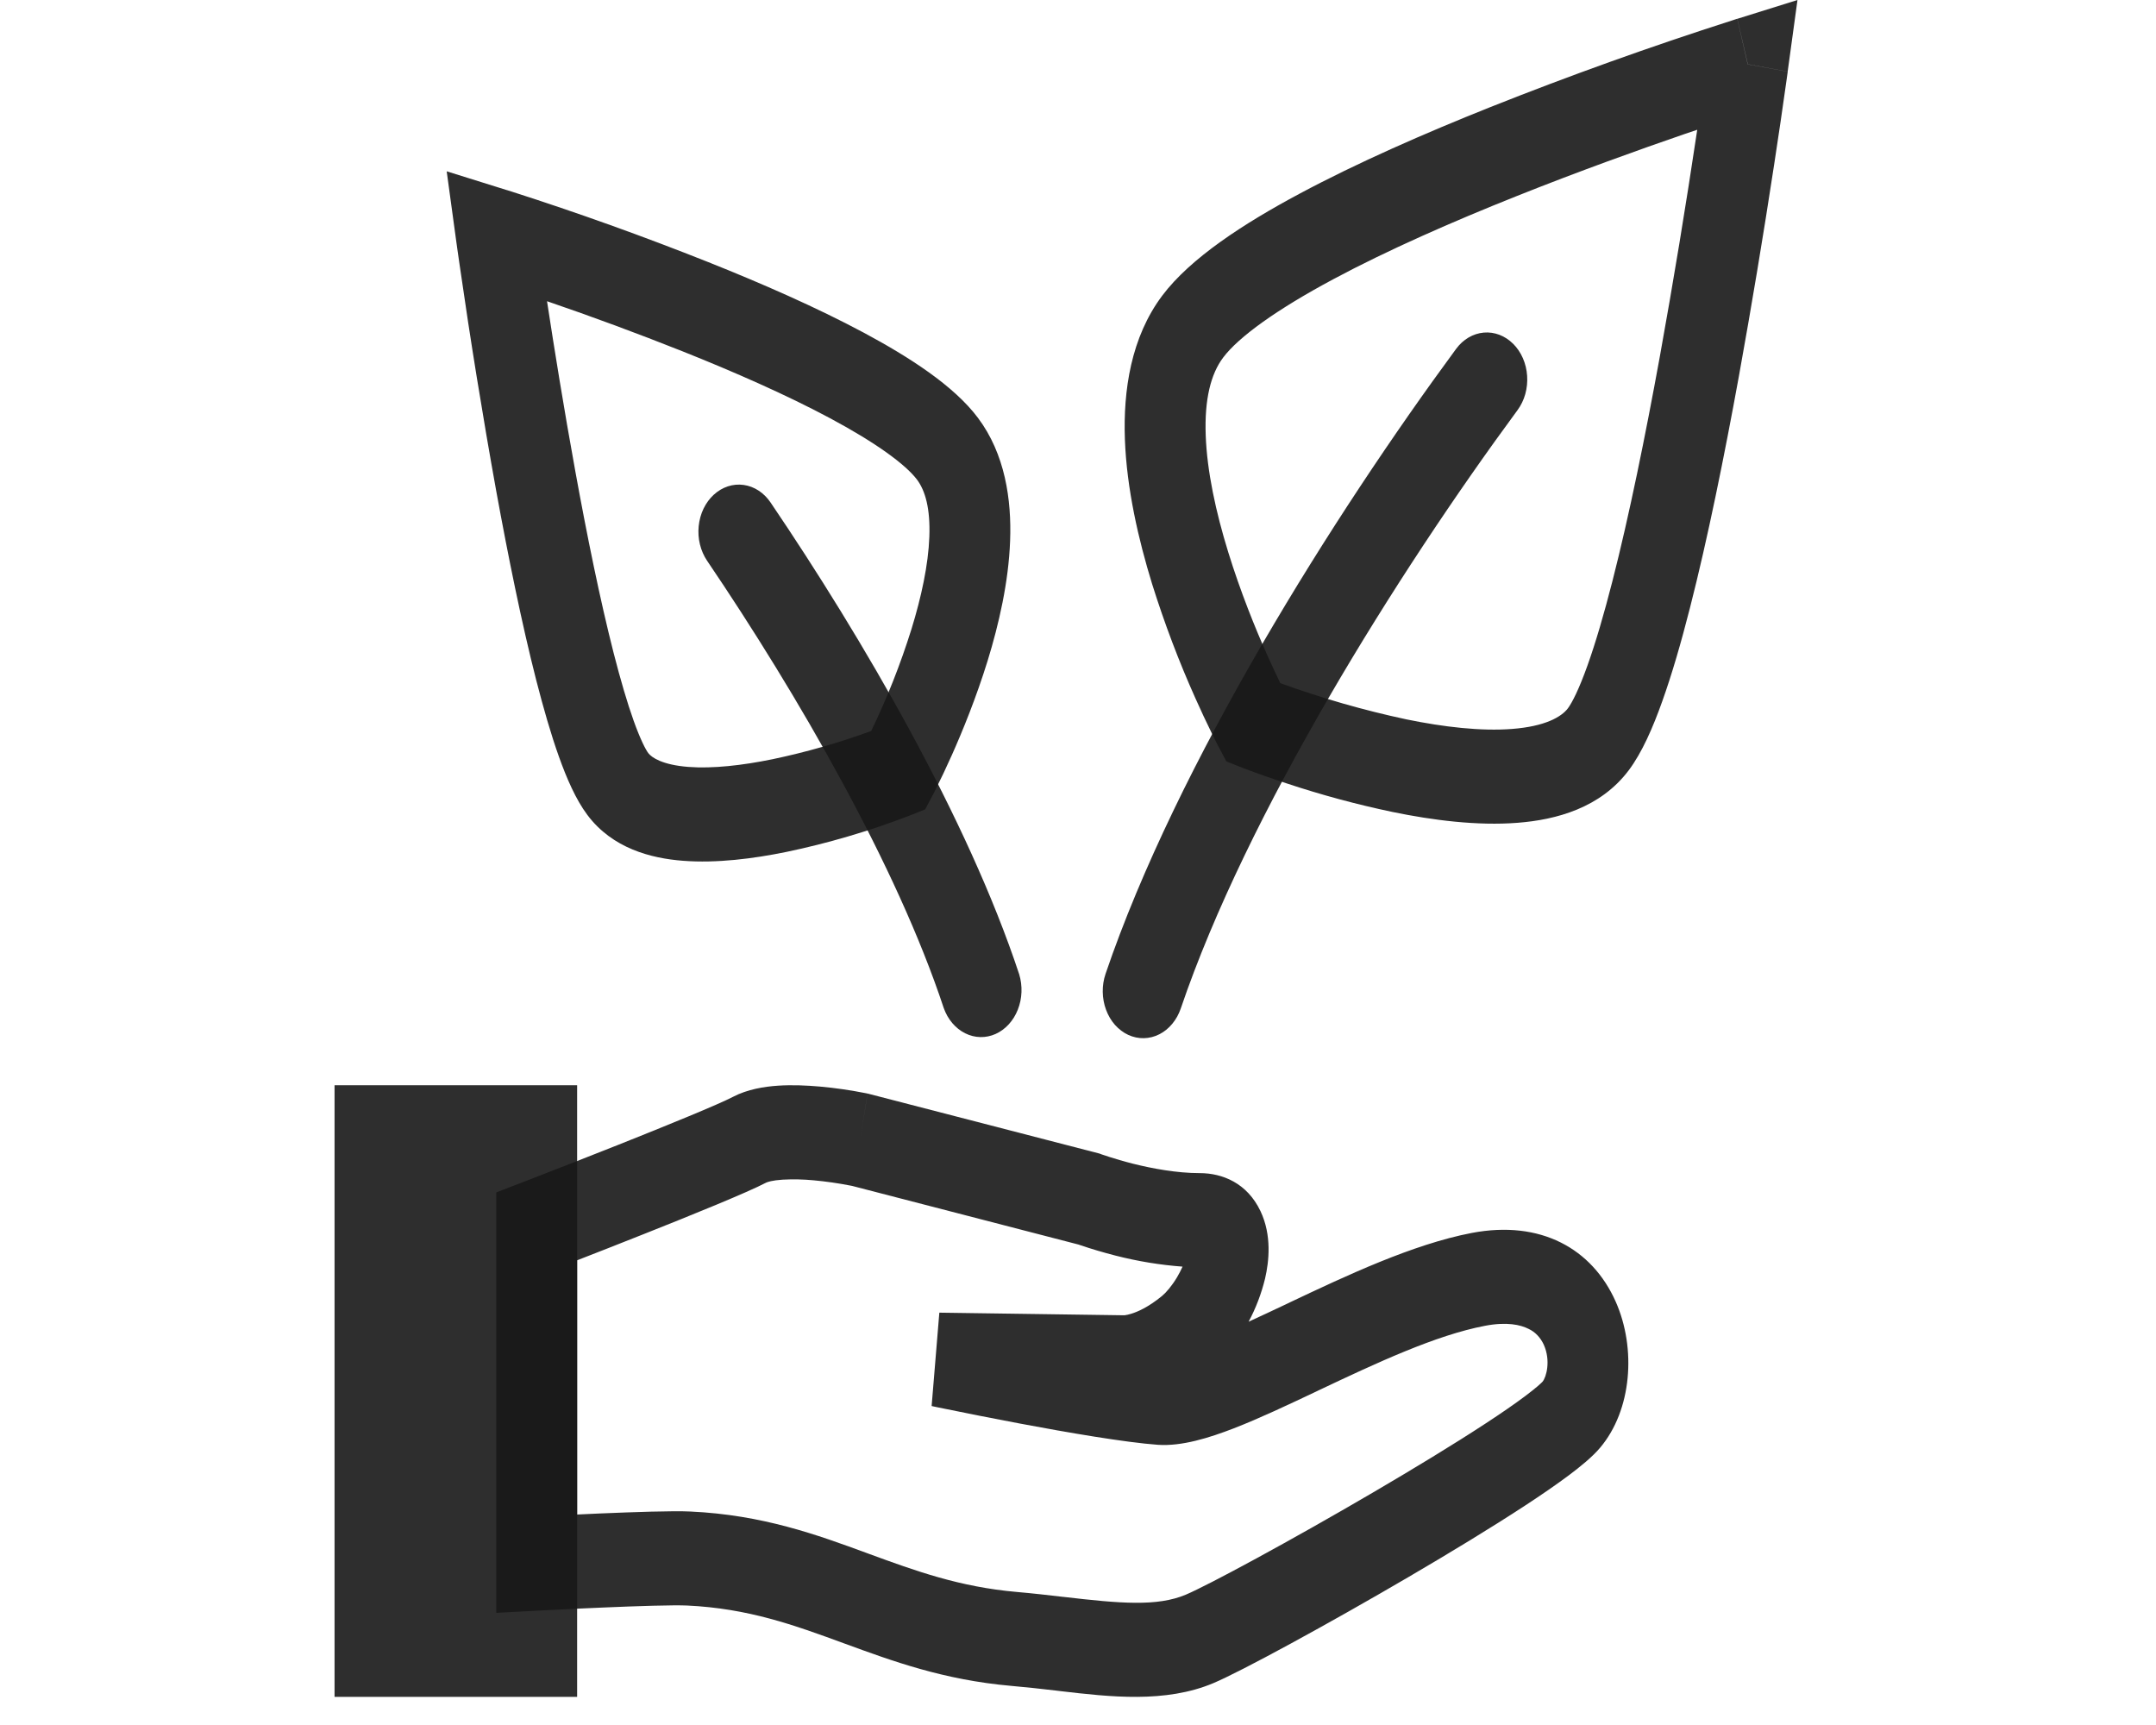 <svg width="50" height="40" viewBox="0 0 50 58" fill="none" xmlns="http://www.w3.org/2000/svg">
<path fill-rule="evenodd" clip-rule="evenodd" d="M48.863 2.409L47.521 2.161L47.169 0.633L49.194 0L48.864 2.409H48.863ZM30.89 24.288L29.733 25.117L29.73 25.113L29.726 25.106L29.712 25.08L29.666 24.99C29.628 24.914 29.571 24.803 29.503 24.663C29.312 24.275 29.129 23.883 28.952 23.487C28.393 22.242 27.906 20.955 27.492 19.635C27.032 18.142 26.638 16.432 26.577 14.777C26.517 13.129 26.781 11.339 27.836 9.936C28.784 8.677 30.57 7.517 32.448 6.514C34.393 5.472 36.683 4.472 38.851 3.607C41.537 2.539 44.25 1.567 46.987 0.69L47.123 0.645L47.17 0.63L47.524 2.159L48.866 2.408L48.858 2.466L48.835 2.634C48.699 3.604 48.557 4.574 48.408 5.542C48.045 7.922 47.65 10.295 47.222 12.66C46.738 15.32 46.175 18.107 45.578 20.44C45.281 21.606 44.968 22.684 44.644 23.588C44.334 24.459 43.967 25.303 43.521 25.898C42.567 27.167 41.081 27.564 39.782 27.665C38.428 27.771 36.927 27.58 35.577 27.301C34.373 27.049 33.181 26.727 32.004 26.336C31.523 26.179 31.044 26.01 30.569 25.83L30.483 25.795L30.46 25.786L30.453 25.784H30.45L30.891 24.286L30.89 24.288ZM30.89 24.288L29.733 25.117L29.988 25.599L30.45 25.784L30.89 24.288ZM31.803 22.97C33.195 23.476 34.612 23.882 36.046 24.188C37.303 24.446 38.559 24.591 39.6 24.509C40.7 24.424 41.252 24.11 41.474 23.816C41.615 23.627 41.846 23.177 42.132 22.377C42.405 21.613 42.688 20.649 42.971 19.54C43.538 17.326 44.083 14.632 44.562 12.007C45.021 9.468 45.441 6.919 45.823 4.363L45.403 4.505C43.895 5.023 41.859 5.752 39.734 6.6C37.605 7.449 35.411 8.41 33.583 9.389C31.685 10.405 30.404 11.327 29.882 12.021C29.465 12.575 29.25 13.428 29.295 14.641C29.338 15.848 29.636 17.22 30.052 18.566C30.463 19.898 30.963 21.129 31.365 22.03C31.535 22.41 31.686 22.73 31.803 22.97ZM5.796 6.391L5.444 7.919L4.1 8.168L3.771 5.76L5.797 6.393L5.796 6.391ZM18.959 25.901L20.116 26.729L20.119 26.726L20.122 26.719L20.133 26.699L20.172 26.623C20.377 26.216 20.573 25.804 20.759 25.386C21.118 24.582 21.576 23.46 21.96 22.22C22.338 20.992 22.667 19.57 22.717 18.184C22.769 16.803 22.549 15.263 21.632 14.045C20.822 12.966 19.322 12.004 17.8 11.188C16.207 10.335 14.338 9.519 12.572 8.815C10.385 7.945 8.175 7.153 5.947 6.439L5.835 6.404L5.796 6.391L5.444 7.919L4.1 8.168L4.107 8.215L4.126 8.353L4.2 8.868C4.567 11.427 4.98 13.977 5.438 16.516C5.833 18.68 6.292 20.953 6.779 22.859C7.024 23.811 7.279 24.699 7.547 25.447C7.801 26.159 8.113 26.885 8.504 27.404C9.347 28.527 10.643 28.86 11.716 28.942C12.847 29.03 14.088 28.871 15.196 28.644C16.587 28.354 17.959 27.95 19.302 27.436L19.371 27.409L19.392 27.401L19.398 27.398L18.959 25.901ZM18.959 25.901L20.116 26.729L19.861 27.213L19.398 27.398L18.959 25.901ZM18.044 24.582C18.576 23.483 19.029 22.337 19.4 21.152C19.733 20.072 19.967 18.988 20.001 18.049C20.036 17.102 19.865 16.498 19.586 16.126C19.201 15.617 18.209 14.889 16.663 14.062C15.189 13.273 13.416 12.496 11.69 11.808C10.185 11.21 8.671 10.65 7.146 10.128L7.151 10.167C7.383 11.686 7.712 13.736 8.099 15.861C8.486 17.99 8.928 20.168 9.385 21.957C9.615 22.853 9.841 23.627 10.058 24.234C10.289 24.878 10.463 25.205 10.55 25.322C10.662 25.469 11.022 25.718 11.898 25.786C12.715 25.849 13.713 25.735 14.724 25.528C15.847 25.293 16.956 24.976 18.044 24.58V24.582ZM15.067 39.664C14.722 39.686 14.553 39.743 14.509 39.766C13.893 40.09 12.023 40.849 10.408 41.49C9.578 41.821 8.783 42.131 8.196 42.36L8.157 42.376V50.923C8.397 50.91 8.654 50.899 8.916 50.888C10.042 50.841 11.381 50.793 11.962 50.822C14.398 50.934 16.228 51.605 17.922 52.227L17.959 52.241C19.547 52.823 21.018 53.358 22.944 53.527C23.488 53.574 24.017 53.636 24.51 53.693H24.517C26.413 53.914 27.661 54.025 28.627 53.617C29.379 53.299 32.132 51.814 34.908 50.189C36.282 49.385 37.628 48.568 38.698 47.867C39.235 47.516 39.69 47.202 40.039 46.94C40.214 46.808 40.352 46.698 40.458 46.608C40.5 46.572 40.541 46.535 40.581 46.497L40.619 46.459C40.755 46.299 40.899 45.742 40.665 45.218C40.555 44.974 40.373 44.783 40.152 44.681C39.88 44.543 39.418 44.437 38.684 44.578C37.028 44.894 35.05 45.821 33.074 46.756L33.047 46.77C32.077 47.229 31.103 47.69 30.24 48.025C29.41 48.346 28.49 48.634 27.688 48.579C26.587 48.499 24.654 48.167 23.061 47.867C22.145 47.694 21.231 47.514 20.317 47.326L20.141 47.289L20.078 47.275L20.337 44.136L26.55 44.224H26.563C26.636 44.214 26.708 44.199 26.778 44.176C26.993 44.113 27.361 43.956 27.825 43.575C27.968 43.456 28.155 43.238 28.331 42.945C28.403 42.823 28.464 42.703 28.516 42.588C27.758 42.532 27.006 42.408 26.264 42.218C25.861 42.115 25.46 41.997 25.064 41.862L25.018 41.846L17.408 39.875L17.336 39.861C16.931 39.782 16.523 39.724 16.114 39.686C15.765 39.653 15.416 39.645 15.067 39.664ZM17.676 38.324L17.922 36.769L17.946 36.774L25.721 38.786L25.778 38.807L25.788 38.812L25.84 38.829L26.055 38.9C26.244 38.96 26.516 39.043 26.839 39.125C27.5 39.291 28.327 39.444 29.091 39.444C29.856 39.444 30.688 39.777 31.137 40.723C31.52 41.533 31.425 42.409 31.291 42.988C31.166 43.5 30.979 43.989 30.737 44.44C31.151 44.25 31.59 44.045 32.051 43.826L32.135 43.785C34.008 42.899 36.254 41.836 38.243 41.455C40.555 41.015 42.288 41.98 43.081 43.765C43.78 45.339 43.625 47.414 42.557 48.677C42.29 48.993 41.891 49.314 41.511 49.6C41.097 49.909 40.592 50.257 40.031 50.624C38.91 51.358 37.522 52.201 36.129 53.016C33.38 54.625 30.484 56.199 29.555 56.591C27.942 57.271 26.077 57.055 24.419 56.862L24.247 56.841C23.745 56.781 23.243 56.728 22.74 56.683C20.483 56.484 18.754 55.849 17.174 55.27L17.14 55.258C15.441 54.634 13.91 54.079 11.854 53.983C11.403 53.962 10.187 54 9.015 54.051C8.355 54.078 7.696 54.109 7.036 54.144L6.86 54.153L5.438 54.229V40.093L6.631 39.633C7.598 39.258 8.564 38.88 9.529 38.497C11.221 37.825 12.925 37.127 13.39 36.883C13.889 36.621 14.456 36.535 14.911 36.504C15.393 36.472 15.889 36.496 16.323 36.534C16.845 36.581 17.365 36.657 17.881 36.76L17.91 36.766H17.918L17.921 36.768H17.923L17.676 38.324Z" fill="#181818" fill-opacity="0.9"/>
<path fill-rule="evenodd" clip-rule="evenodd" d="M39.632 11.558C39.767 11.693 39.879 11.857 39.96 12.043C40.041 12.228 40.09 12.43 40.103 12.637C40.117 12.844 40.096 13.052 40.041 13.25C39.986 13.447 39.897 13.63 39.781 13.788C35.728 19.29 30.683 27.354 28.456 33.908C28.39 34.101 28.293 34.277 28.168 34.426C28.044 34.575 27.896 34.695 27.732 34.777C27.568 34.86 27.392 34.904 27.213 34.907C27.035 34.911 26.857 34.873 26.691 34.797C26.525 34.72 26.374 34.606 26.245 34.462C26.117 34.317 26.015 34.145 25.944 33.954C25.873 33.763 25.835 33.558 25.832 33.351C25.829 33.143 25.861 32.937 25.927 32.743C28.324 25.689 33.61 17.303 37.715 11.73C37.949 11.412 38.283 11.215 38.643 11.183C39.002 11.151 39.358 11.286 39.632 11.559V11.558Z" fill="#181818" fill-opacity="0.9"/>
<path fill-rule="evenodd" clip-rule="evenodd" d="M12.753 16.633C12.613 16.761 12.496 16.921 12.408 17.102C12.321 17.284 12.266 17.483 12.245 17.69C12.224 17.896 12.238 18.105 12.287 18.305C12.336 18.505 12.418 18.692 12.528 18.855C15.577 23.356 18.905 29.116 20.485 33.893C20.62 34.275 20.879 34.579 21.205 34.742C21.53 34.905 21.898 34.913 22.229 34.765C22.56 34.616 22.828 34.324 22.976 33.949C23.125 33.574 23.141 33.146 23.022 32.757C21.294 27.531 17.763 21.47 14.663 16.897C14.44 16.567 14.114 16.354 13.756 16.305C13.398 16.255 13.037 16.373 12.754 16.633H12.753Z" fill="#181818" fill-opacity="0.9"/>
<path d="M0 36.489H8.157V57.054H0V36.489Z" fill="#181818" fill-opacity="0.9"/>
</svg>
